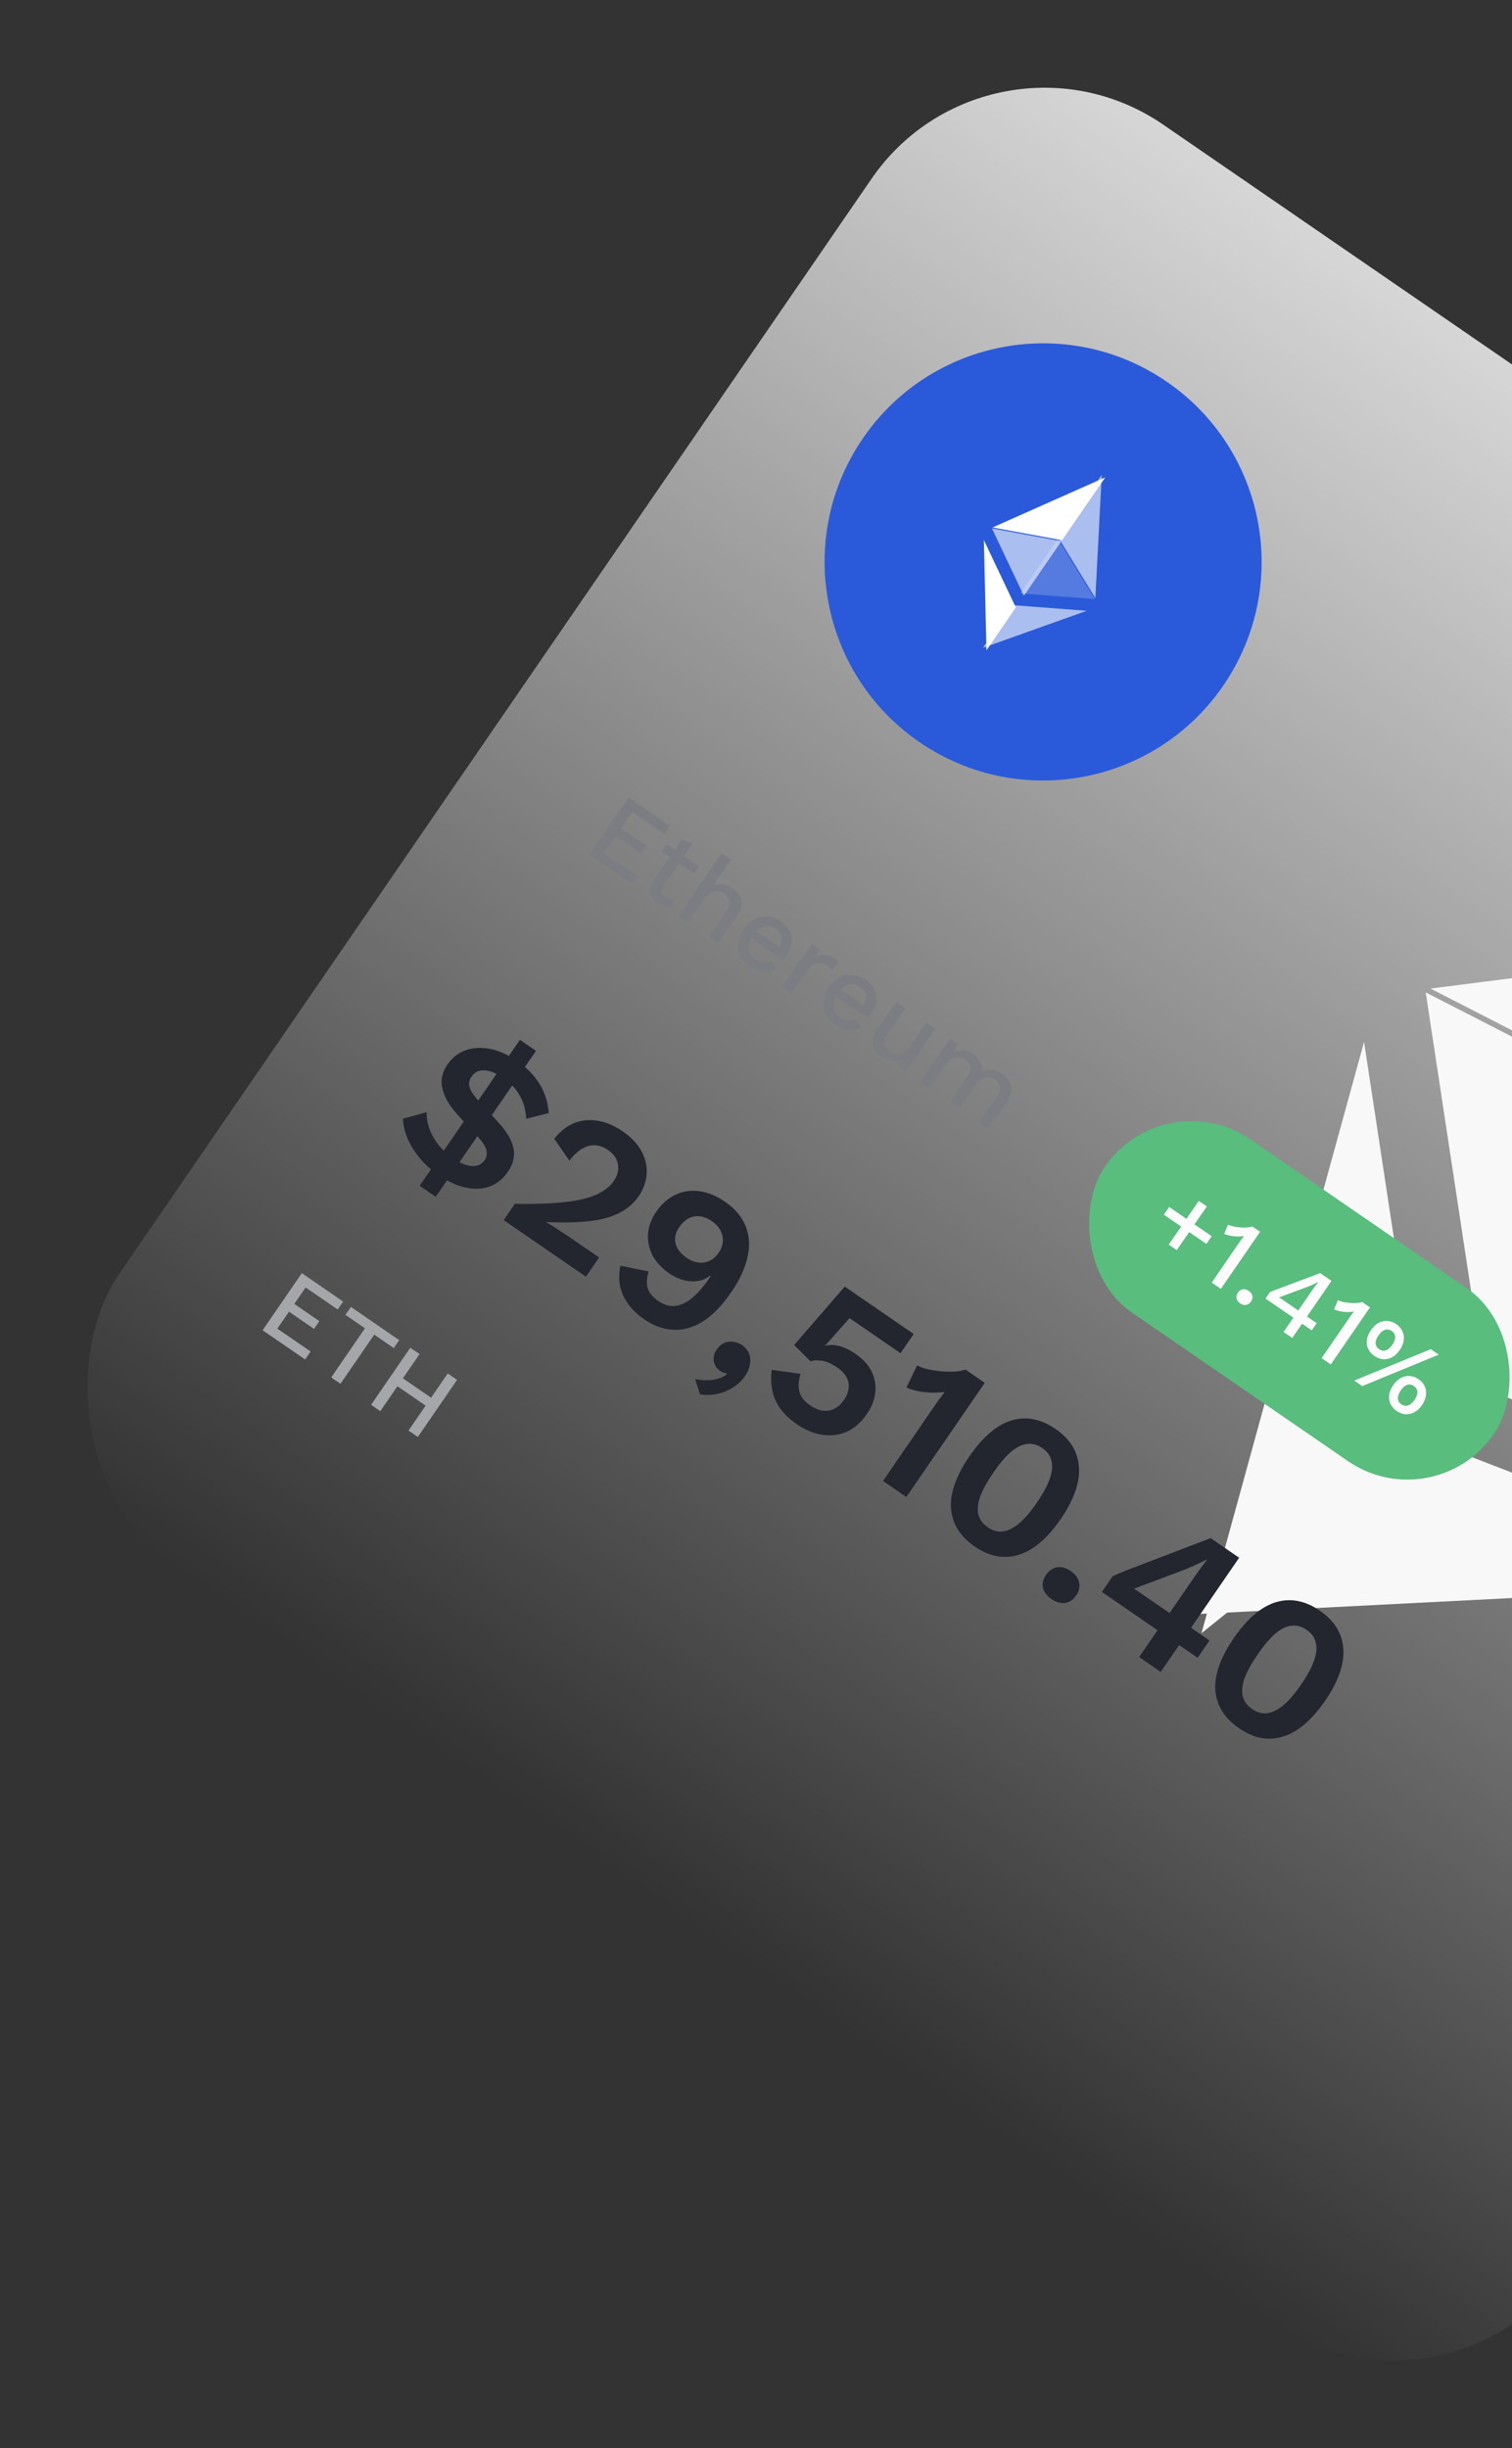 <svg width="173" height="280" viewBox="0 0 173 280" fill="none" xmlns="http://www.w3.org/2000/svg">
<rect x="0" y="0" width="173" height="280" fill="#333333" stroke="none"/>
<rect x="113.316" y="0.663" width="201" height="200" rx="24" transform="rotate(34.5 113.316 0.663)" fill="url(#paint0_linear_38101_1070)" fill-opacity="0.8"/>
<path d="M241.581 103.158L163.674 113.062L203.703 133.589L241.581 103.158Z" fill="#F8F8F8"/>
<path d="M161.504 163.991L135.766 184.668L205.826 181.097L161.504 163.991Z" fill="#F8F8F8"/>
<path d="M137.474 186.794L163.216 166.114L156.073 119.167L137.474 186.794Z" fill="#F8F8F8"/>
<path d="M168.553 158.327L212.862 175.408L201.439 131.907L168.553 158.327Z" fill="#F8F8F8"/>
<path d="M163.128 113.501L170.262 160.454L203.148 134.034L163.128 113.501Z" fill="#F8F8F8"/>
<circle cx="119.351" cy="64.268" r="25" transform="rotate(34.5 119.351 64.268)" fill="#2A5ADA"/>
<path d="M126.058 54.317L121.112 61.514L125.327 68.412L126.058 54.317Z" fill="white" fill-opacity="0.602"/>
<path d="M126.462 54.595L113.565 60.328L121.516 61.791L126.462 54.595Z" fill="white"/>
<path d="M115.825 69.206L112.465 74.096L124.338 69.858L115.825 69.206Z" fill="white" fill-opacity="0.602"/>
<path d="M112.869 74.374L116.23 69.483L112.573 61.772L112.869 74.374Z" fill="white"/>
<path d="M116.746 67.867L125.256 68.515L121.04 61.619L116.746 67.867Z" fill="white" fill-opacity="0.2"/>
<path d="M113.494 60.432L117.15 68.144L121.444 61.897L113.494 60.432Z" fill="white" fill-opacity="0.602"/>
<path d="M67.432 97.749L71.918 91.222L76.645 94.471L76.02 95.381L72.351 92.859L71.059 94.738L73.927 96.709L73.316 97.6L70.448 95.628L69.115 97.567L72.923 100.184L72.298 101.093L67.432 97.749ZM79.258 96.456L75.88 101.371C75.712 101.615 75.652 101.836 75.701 102.034C75.755 102.237 75.892 102.413 76.109 102.563C76.287 102.685 76.46 102.765 76.628 102.803C76.801 102.834 76.977 102.839 77.157 102.817L76.865 103.752C76.622 103.779 76.362 103.756 76.083 103.681C75.816 103.604 75.547 103.472 75.277 103.286C74.993 103.092 74.764 102.866 74.591 102.611C74.417 102.356 74.334 102.08 74.343 101.785C74.356 101.484 74.475 101.163 74.699 100.822L77.996 96.025L79.258 96.456ZM79.96 99.079L79.389 99.909L75.68 97.361L76.251 96.53L79.96 99.079ZM77.646 104.769L82.574 97.6L83.632 98.327L81.559 101.343C81.937 101.147 82.312 101.074 82.684 101.126C83.067 101.176 83.43 101.319 83.773 101.554C84.123 101.794 84.388 102.079 84.57 102.408C84.763 102.734 84.849 103.089 84.828 103.473C84.807 103.857 84.653 104.256 84.368 104.671L82.166 107.876L81.108 107.148L83.079 104.28C83.414 103.793 83.545 103.383 83.472 103.051C83.406 102.724 83.221 102.456 82.918 102.248C82.707 102.103 82.46 102.01 82.176 101.971C81.904 101.929 81.619 101.976 81.322 102.112C81.036 102.246 80.762 102.503 80.499 102.886L78.704 105.497L77.646 104.769ZM85.877 110.572C85.383 110.232 85.018 109.831 84.782 109.368C84.547 108.905 84.455 108.41 84.507 107.883C84.57 107.354 84.785 106.822 85.152 106.288C85.519 105.754 85.936 105.366 86.403 105.124C86.882 104.88 87.376 104.783 87.885 104.832C88.395 104.881 88.884 105.067 89.352 105.389C89.833 105.719 90.174 106.099 90.374 106.528C90.575 106.957 90.646 107.404 90.588 107.869C90.531 108.334 90.353 108.784 90.053 109.22C89.972 109.338 89.892 109.448 89.812 109.549C89.733 109.65 89.66 109.736 89.593 109.806L85.617 107.073L86.174 106.262L89.685 108.675L89.052 108.473C89.36 108.025 89.484 107.605 89.423 107.214C89.366 106.816 89.144 106.483 88.755 106.216C88.471 106.021 88.178 105.917 87.877 105.904C87.575 105.89 87.278 105.977 86.984 106.164C86.696 106.344 86.422 106.622 86.164 106.998C85.91 107.367 85.754 107.721 85.696 108.06C85.638 108.398 85.673 108.708 85.8 108.99C85.927 109.271 86.138 109.514 86.435 109.718C86.765 109.944 87.075 110.065 87.365 110.08C87.656 110.096 87.937 110.032 88.21 109.889L88.779 110.863C88.497 111.018 88.193 111.115 87.866 111.153C87.55 111.188 87.222 111.157 86.882 111.059C86.542 110.961 86.207 110.798 85.877 110.572ZM89.487 112.907L92.885 107.962L93.785 108.581L93.272 109.539C93.626 109.306 93.988 109.196 94.359 109.208C94.74 109.218 95.122 109.354 95.505 109.617C95.603 109.685 95.696 109.763 95.781 109.851C95.871 109.932 95.937 110.011 95.981 110.09L95.193 110.917C95.139 110.841 95.07 110.765 94.987 110.688C94.915 110.609 94.803 110.518 94.651 110.414C94.447 110.273 94.207 110.191 93.932 110.167C93.662 110.137 93.386 110.185 93.105 110.312C92.83 110.444 92.577 110.677 92.346 111.014L90.545 113.634L89.487 112.907ZM95.564 117.229C95.069 116.89 94.704 116.488 94.469 116.026C94.234 115.563 94.142 115.068 94.194 114.541C94.257 114.011 94.472 113.479 94.839 112.945C95.206 112.411 95.623 112.023 96.09 111.781C96.569 111.537 97.062 111.44 97.572 111.489C98.082 111.539 98.571 111.724 99.039 112.046C99.52 112.377 99.861 112.757 100.061 113.186C100.262 113.614 100.333 114.061 100.275 114.527C100.218 114.992 100.039 115.442 99.74 115.877C99.659 115.996 99.578 116.106 99.499 116.207C99.42 116.308 99.347 116.393 99.279 116.463L95.304 113.731L95.861 112.92L99.372 115.333L98.739 115.131C99.047 114.682 99.171 114.262 99.109 113.871C99.053 113.473 98.83 113.14 98.441 112.873C98.158 112.678 97.865 112.574 97.564 112.561C97.262 112.548 96.965 112.635 96.671 112.821C96.382 113.001 96.109 113.279 95.851 113.655C95.597 114.024 95.441 114.378 95.383 114.717C95.325 115.056 95.359 115.366 95.486 115.647C95.613 115.929 95.825 116.171 96.122 116.375C96.451 116.602 96.761 116.723 97.052 116.738C97.342 116.753 97.624 116.689 97.897 116.547L98.466 117.52C98.184 117.676 97.879 117.772 97.553 117.81C97.237 117.845 96.909 117.814 96.569 117.716C96.228 117.618 95.893 117.456 95.564 117.229ZM100.866 120.873C100.543 120.651 100.284 120.386 100.088 120.077C99.899 119.772 99.813 119.432 99.83 119.055C99.846 118.678 99.999 118.278 100.289 117.856L102.532 114.593L103.59 115.32L101.531 118.316C101.223 118.765 101.106 119.14 101.179 119.443C101.257 119.739 101.467 120.005 101.81 120.241C101.975 120.354 102.151 120.437 102.339 120.488C102.538 120.537 102.741 120.546 102.948 120.513C103.159 120.474 103.364 120.382 103.561 120.236C103.765 120.094 103.955 119.895 104.132 119.638L105.974 116.958L107.032 117.685L103.634 122.63L102.704 121.991L103.205 121.156C102.821 121.348 102.434 121.417 102.044 121.363C101.654 121.308 101.261 121.145 100.866 120.873ZM105.287 123.766L108.685 118.821L109.625 119.467L109.103 120.332C109.492 120.133 109.88 120.055 110.268 120.099C110.662 120.146 111.021 120.281 111.344 120.503C111.7 120.748 111.97 121.055 112.153 121.423C112.348 121.79 112.41 122.187 112.34 122.614C112.595 122.469 112.864 122.388 113.149 122.369C113.433 122.351 113.71 122.386 113.979 122.474C114.253 122.556 114.499 122.672 114.717 122.821C115.033 123.039 115.284 123.308 115.471 123.631C115.657 123.953 115.743 124.308 115.729 124.696C115.714 125.084 115.562 125.489 115.272 125.911L113.07 129.115L112.012 128.388L114.098 125.352C114.375 124.95 114.478 124.594 114.41 124.285C114.341 123.975 114.158 123.719 113.861 123.515C113.631 123.356 113.378 123.265 113.103 123.241C112.835 123.222 112.564 123.283 112.291 123.426C112.023 123.562 111.778 123.791 111.556 124.114L109.707 126.804L108.649 126.077L110.736 123.041C111.012 122.639 111.116 122.283 111.047 121.974C110.978 121.664 110.796 121.408 110.499 121.204C110.301 121.068 110.067 120.985 109.797 120.954C109.526 120.924 109.248 120.975 108.962 121.109C108.677 121.242 108.407 121.494 108.153 121.863L106.345 124.493L105.287 123.766Z" fill="#7B7D82"/>
<rect x="133.214" y="123.546" width="54" height="24" rx="12" transform="rotate(34.5 133.214 123.546)" fill="#58BD7D"/>
<path d="M138.084 137.978L134.645 142.982L133.725 142.35L137.164 137.346L138.084 137.978ZM138.638 141.388L138.033 142.268L133.168 138.924L133.773 138.044L138.638 141.388ZM138.643 146.692L141.722 142.212C141.813 142.08 141.906 141.945 142.001 141.806C142.107 141.666 142.218 141.519 142.334 141.365C141.96 141.428 141.574 141.439 141.175 141.398C140.787 141.355 140.419 141.262 140.07 141.12L140.505 140.064C140.657 140.14 140.85 140.204 141.084 140.259C141.319 140.313 141.573 140.352 141.848 140.376C142.123 140.4 142.386 140.406 142.637 140.394C142.892 140.375 143.109 140.335 143.288 140.273L144.178 140.885L139.692 147.412L138.643 146.692ZM142.887 147.643C143.111 147.797 143.244 147.985 143.285 148.207C143.338 148.428 143.289 148.647 143.14 148.864C142.99 149.082 142.801 149.209 142.572 149.246C142.349 149.287 142.126 149.231 141.902 149.077C141.671 148.918 141.532 148.725 141.484 148.498C141.443 148.276 141.497 148.056 141.646 147.838C141.796 147.62 141.98 147.494 142.198 147.46C142.427 147.423 142.657 147.484 142.887 147.643ZM146.861 152.34L147.983 150.708L144.798 148.519L145.295 147.797C145.33 147.773 145.377 147.747 145.435 147.719C145.5 147.696 145.573 147.668 145.653 147.636L151.051 145.609L152.346 146.499L149.546 150.573L150.653 151.335L150.089 152.156L148.982 151.394L147.86 153.026L146.861 152.34ZM146.351 148.378L148.547 149.887L150.131 147.583C150.239 147.424 150.354 147.265 150.474 147.105C150.605 146.943 150.73 146.781 150.85 146.621L150.83 146.607C150.649 146.716 150.433 146.825 150.183 146.934C149.944 147.042 149.728 147.131 149.534 147.201L146.482 148.337C146.46 148.341 146.437 148.345 146.415 148.349C146.399 148.358 146.378 148.367 146.351 148.378ZM151.218 155.334L154.297 150.854C154.387 150.722 154.48 150.587 154.575 150.448C154.682 150.308 154.793 150.161 154.908 150.007C154.534 150.07 154.148 150.082 153.749 150.04C153.361 149.997 152.993 149.904 152.645 149.762L153.079 148.706C153.231 148.782 153.424 148.846 153.659 148.901C153.893 148.955 154.148 148.994 154.423 149.018C154.697 149.042 154.96 149.048 155.211 149.036C155.467 149.017 155.684 148.977 155.862 148.915L156.752 149.527L152.266 156.054L151.218 155.334ZM154.95 157.898L163.708 154.308L164.618 154.933L155.869 158.531L154.95 157.898ZM159.761 151.449C160.097 151.68 160.335 151.955 160.475 152.275C160.621 152.599 160.667 152.941 160.613 153.302C160.566 153.667 160.415 154.035 160.161 154.404C159.912 154.767 159.623 155.039 159.295 155.22C158.977 155.4 158.641 155.48 158.286 155.459C157.938 155.443 157.596 155.32 157.259 155.089C156.93 154.862 156.692 154.587 156.545 154.263C156.399 153.939 156.35 153.594 156.397 153.229C156.455 152.861 156.609 152.496 156.858 152.134C157.112 151.765 157.398 151.49 157.715 151.31C158.04 151.135 158.379 151.058 158.734 151.079C159.089 151.099 159.431 151.223 159.761 151.449ZM159.23 152.221C159.066 152.107 158.894 152.053 158.717 152.057C158.544 152.054 158.373 152.112 158.205 152.229C158.042 152.34 157.883 152.508 157.729 152.732C157.579 152.949 157.48 153.158 157.43 153.357C157.381 153.556 157.388 153.736 157.453 153.896C157.517 154.057 157.631 154.194 157.796 154.307C157.968 154.425 158.14 154.485 158.313 154.488C158.486 154.49 158.657 154.433 158.825 154.315C158.993 154.198 159.152 154.03 159.301 153.813C159.455 153.588 159.555 153.38 159.6 153.188C159.649 152.989 159.641 152.809 159.577 152.648C159.517 152.481 159.402 152.338 159.23 152.221ZM162.308 157.743C162.644 157.974 162.882 158.249 163.022 158.568C163.168 158.892 163.212 159.238 163.154 159.605C163.106 159.971 162.958 160.335 162.709 160.698C162.455 161.067 162.166 161.339 161.842 161.514C161.524 161.694 161.188 161.773 160.833 161.753C160.485 161.737 160.143 161.613 159.807 161.382C159.477 161.156 159.239 160.88 159.093 160.557C158.946 160.233 158.897 159.888 158.944 159.523C158.998 159.162 159.152 158.797 159.406 158.427C159.655 158.065 159.938 157.794 160.256 157.614C160.585 157.432 160.926 157.352 161.281 157.372C161.636 157.393 161.978 157.516 162.308 157.743ZM161.771 158.524C161.606 158.411 161.437 158.353 161.264 158.351C161.091 158.348 160.92 158.406 160.752 158.523C160.589 158.634 160.43 158.801 160.276 159.026C160.126 159.243 160.027 159.451 159.977 159.65C159.928 159.849 159.933 160.033 159.993 160.2C160.057 160.361 160.172 160.498 160.337 160.611C160.508 160.729 160.68 160.789 160.853 160.791C161.031 160.787 161.204 160.726 161.372 160.609C161.54 160.491 161.699 160.324 161.848 160.106C161.998 159.889 162.097 159.68 162.147 159.481C162.196 159.282 162.189 159.103 162.124 158.942C162.06 158.781 161.942 158.642 161.771 158.524Z" fill="#FCFCFD"/>
<path d="M50.209 134.419C49.339 133.821 48.607 133.163 48.013 132.444C47.42 131.726 46.96 130.983 46.633 130.215C46.32 129.456 46.14 128.701 46.093 127.95L48.82 127.203C48.801 127.851 48.91 128.498 49.145 129.145C49.389 129.779 49.738 130.387 50.191 130.971C50.653 131.541 51.188 132.034 51.794 132.451C52.599 133.004 53.322 133.307 53.965 133.361C54.608 133.414 55.106 133.184 55.459 132.67C55.686 132.34 55.749 131.966 55.648 131.547C55.561 131.138 55.251 130.643 54.717 130.063L52.383 127.527C51.763 126.848 51.293 126.175 50.974 125.51C50.655 124.844 50.506 124.198 50.529 123.573C50.573 122.943 50.794 122.338 51.193 121.758C51.719 120.993 52.39 120.455 53.206 120.142C54.036 119.839 54.956 119.772 55.965 119.942C56.988 120.12 58.047 120.586 59.141 121.338C60.288 122.126 61.161 123.017 61.759 124.011C62.358 125.005 62.7 126.104 62.785 127.308L60.212 127.957C60.147 126.922 59.896 126.031 59.458 125.283C59.043 124.532 58.413 123.866 57.569 123.286C56.976 122.878 56.445 122.62 55.976 122.511C55.516 122.39 55.112 122.384 54.764 122.494C54.43 122.614 54.158 122.825 53.95 123.129C53.787 123.366 53.694 123.613 53.673 123.87C53.652 124.127 53.732 124.435 53.913 124.792C54.117 125.146 54.45 125.579 54.913 126.091L56.92 128.257C57.969 129.385 58.578 130.406 58.747 131.318C58.938 132.226 58.73 133.122 58.123 134.005C57.543 134.849 56.832 135.418 55.989 135.713C55.146 136.007 54.22 136.04 53.211 135.813C52.225 135.582 51.224 135.117 50.209 134.419ZM48.015 135.62L59.488 118.926L61.328 120.191L49.854 136.884L48.015 135.62ZM57.628 139.547L58.906 137.688C60.636 137.713 62.132 137.683 63.394 137.599C64.678 137.51 65.76 137.361 66.642 137.152C67.546 136.938 68.282 136.658 68.851 136.311C69.433 135.973 69.896 135.554 70.24 135.053C70.657 134.446 70.812 133.825 70.706 133.188C70.608 132.539 70.224 131.983 69.551 131.521C68.813 131.014 68.06 130.865 67.294 131.077C66.541 131.297 65.827 131.855 65.153 132.75L63.411 130.243C64.094 129.391 64.852 128.796 65.687 128.458C66.544 128.115 67.441 128.023 68.38 128.183C69.341 128.338 70.296 128.742 71.245 129.395C72.037 129.939 72.645 130.522 73.071 131.145C73.511 131.777 73.792 132.427 73.916 133.094C74.049 133.748 74.035 134.389 73.875 135.017C73.729 135.654 73.47 136.243 73.098 136.784C72.518 137.628 71.759 138.28 70.82 138.742C69.895 139.213 68.75 139.523 67.385 139.672C66.021 139.821 64.398 139.852 62.518 139.763L62.504 139.783C62.711 139.906 62.958 140.056 63.243 140.233C63.543 140.419 63.844 140.616 64.147 140.825C64.459 141.02 64.728 141.195 64.952 141.349L68.552 143.823L67.043 146.018L57.628 139.547ZM82.951 137.44C84.111 138.237 84.901 139.178 85.321 140.263C85.75 141.334 85.817 142.507 85.524 143.781C85.253 145.05 84.638 146.384 83.677 147.782C82.617 149.325 81.524 150.448 80.4 151.151C79.286 151.841 78.159 152.153 77.019 152.088C75.892 152.032 74.795 151.637 73.727 150.903C72.606 150.133 71.8 149.23 71.309 148.193C70.831 147.165 70.723 146.023 70.984 144.767L74.231 145.425C74.004 146.065 73.955 146.673 74.085 147.247C74.237 147.817 74.635 148.324 75.282 148.768C75.796 149.122 76.299 149.322 76.791 149.369C77.292 149.403 77.779 149.301 78.253 149.063C78.74 148.835 79.22 148.476 79.693 147.985C80.179 147.504 80.658 146.921 81.129 146.235C81.165 146.182 81.197 146.136 81.224 146.096C81.251 146.057 81.283 146.011 81.319 145.958L81.24 145.904C80.778 146.265 80.265 146.476 79.7 146.534C79.158 146.589 78.613 146.534 78.065 146.371C77.526 146.195 77.019 145.944 76.544 145.617C75.714 145.047 75.089 144.374 74.669 143.601C74.272 142.823 74.097 142.004 74.145 141.143C74.201 140.27 74.511 139.424 75.073 138.607C75.707 137.684 76.448 137.029 77.297 136.641C78.155 136.24 79.062 136.107 80.019 136.24C80.998 136.369 81.975 136.769 82.951 137.44ZM81.448 139.669C80.749 139.189 80.066 139.01 79.399 139.134C78.754 139.253 78.191 139.663 77.71 140.362C77.284 140.981 77.147 141.605 77.298 142.233C77.471 142.857 77.894 143.4 78.566 143.862C79.001 144.161 79.443 144.338 79.89 144.393C80.351 144.457 80.782 144.395 81.184 144.205C81.587 144.016 81.928 143.716 82.209 143.308C82.508 142.873 82.674 142.433 82.707 141.99C82.74 141.547 82.644 141.121 82.419 140.714C82.207 140.316 81.883 139.968 81.448 139.669ZM84.891 153.829C85.313 154.119 85.59 154.465 85.722 154.866C85.862 155.254 85.888 155.669 85.797 156.112C85.716 156.541 85.534 156.96 85.254 157.369C84.882 157.91 84.412 158.354 83.843 158.701C83.288 159.057 82.683 159.301 82.029 159.434C81.375 159.567 80.727 159.577 80.085 159.466L79.537 157.721C80.006 157.83 80.458 157.878 80.893 157.867C81.341 157.864 81.761 157.804 82.153 157.685C82.546 157.566 82.883 157.4 83.166 157.187L83.108 157.059C83.014 157.053 82.913 157.032 82.802 156.995C82.683 156.971 82.537 156.9 82.366 156.782C82.155 156.637 81.98 156.44 81.842 156.189C81.712 155.926 81.648 155.638 81.648 155.328C81.657 155.004 81.774 154.677 82.001 154.347C82.246 153.991 82.533 153.743 82.864 153.601C83.194 153.459 83.536 153.413 83.891 153.462C84.254 153.498 84.588 153.621 84.891 153.829ZM91.145 162.875C89.998 162.086 89.192 161.183 88.727 160.164C88.275 159.155 88.134 157.99 88.304 156.67L91.599 157.129C91.372 157.827 91.321 158.481 91.445 159.091C91.57 159.701 91.988 160.25 92.7 160.74C93.188 161.075 93.662 161.275 94.123 161.339C94.584 161.403 95.019 161.334 95.43 161.131C95.855 160.937 96.23 160.603 96.556 160.129C96.883 159.654 97.062 159.195 97.095 158.751C97.15 158.304 97.067 157.888 96.847 157.503C96.635 157.105 96.278 156.734 95.777 156.39C95.434 156.154 95.089 155.965 94.74 155.822C94.405 155.689 94.068 155.613 93.731 155.595C93.403 155.564 93.07 155.597 92.731 155.694L90.867 153.83L96.653 147.149L104.545 152.573L103.036 154.768L97.201 150.758L94.617 153.67L94.381 153.887L94.421 153.914C94.915 153.788 95.459 153.802 96.051 153.957C96.657 154.121 97.27 154.416 97.889 154.842C98.746 155.431 99.361 156.105 99.731 156.865C100.102 157.625 100.24 158.428 100.143 159.274C100.056 160.107 99.741 160.919 99.197 161.71C98.68 162.462 98.097 163.042 97.448 163.45C96.808 163.845 96.126 164.075 95.401 164.14C94.699 164.201 93.984 164.126 93.254 163.916C92.534 163.693 91.831 163.346 91.145 162.875ZM101.033 169.379L106.715 161.111C106.924 160.808 107.137 160.498 107.354 160.182C107.594 159.861 107.838 159.534 108.087 159.2C107.358 159.301 106.612 159.312 105.85 159.235C105.087 159.158 104.375 158.979 103.714 158.699L104.934 156.16C105.256 156.342 105.651 156.487 106.12 156.596C106.611 156.701 107.12 156.779 107.648 156.831C108.197 156.878 108.712 156.892 109.192 156.873C109.693 156.849 110.116 156.77 110.46 156.637L112.675 158.16L103.703 171.214L101.033 169.379ZM111.519 176.877C109.844 175.726 108.942 174.271 108.811 172.511C108.694 170.761 109.396 168.778 110.919 166.563C112.441 164.348 114.041 162.981 115.717 162.464C117.406 161.955 119.088 162.276 120.762 163.427C122.437 164.578 123.333 166.029 123.45 167.779C123.581 169.538 122.885 171.525 121.362 173.741C119.84 175.956 118.234 177.318 116.545 177.827C114.869 178.344 113.193 178.028 111.519 176.877ZM113.028 174.681C113.595 175.071 114.165 175.23 114.738 175.158C115.334 175.082 115.951 174.778 116.589 174.246C117.235 173.7 117.917 172.906 118.633 171.865C119.349 170.823 119.841 169.909 120.109 169.123C120.387 168.324 120.45 167.639 120.298 167.069C120.169 166.494 119.821 166.012 119.254 165.623C118.687 165.233 118.105 165.076 117.509 165.152C116.923 165.215 116.306 165.519 115.659 166.064C115.035 166.606 114.364 167.397 113.648 168.439C112.932 169.481 112.429 170.397 112.138 171.187C111.87 171.973 111.807 172.658 111.95 173.241C112.101 173.812 112.461 174.292 113.028 174.681ZM122.518 179.69C123.046 180.052 123.361 180.483 123.465 180.981C123.582 181.489 123.473 181.987 123.138 182.475C122.794 182.976 122.363 183.262 121.848 183.335C121.354 183.403 120.843 183.256 120.316 182.894C119.789 182.531 119.462 182.103 119.336 181.609C119.232 181.11 119.352 180.61 119.696 180.109C120.032 179.621 120.451 179.337 120.953 179.255C121.469 179.182 121.991 179.327 122.518 179.69ZM130.336 189.518L132.443 186.452L126.074 182.075L127.297 180.295C127.454 180.209 127.655 180.114 127.9 180.011C128.168 179.904 128.467 179.779 128.798 179.637L138.516 175.92L141.78 178.163L136.274 186.174L138.391 187.628L137.031 189.606L134.915 188.152L132.808 191.217L130.336 189.518ZM129.767 181.701L133.822 184.488L136.785 180.176C136.976 179.899 137.186 179.607 137.417 179.3C137.647 178.992 137.874 178.692 138.095 178.397L138.056 178.37C137.711 178.561 137.316 178.755 136.869 178.953C136.445 179.146 136.056 179.316 135.704 179.462L130.283 181.502C130.198 181.541 130.106 181.575 130.008 181.605C129.932 181.63 129.852 181.663 129.767 181.701ZM141.767 197.666C140.092 196.515 139.19 195.06 139.059 193.3C138.942 191.55 139.644 189.567 141.167 187.352C142.689 185.137 144.289 183.77 145.965 183.253C147.654 182.744 149.336 183.065 151.01 184.216C152.685 185.367 153.581 186.817 153.698 188.568C153.829 190.327 153.133 192.314 151.61 194.53C150.088 196.745 148.482 198.107 146.793 198.615C145.117 199.133 143.441 198.817 141.767 197.666ZM143.276 195.47C143.843 195.86 144.413 196.019 144.986 195.947C145.582 195.871 146.199 195.567 146.837 195.035C147.483 194.489 148.165 193.695 148.881 192.654C149.597 191.612 150.089 190.698 150.357 189.912C150.635 189.112 150.698 188.428 150.546 187.857C150.417 187.283 150.069 186.801 149.502 186.411C148.935 186.022 148.353 185.865 147.757 185.941C147.171 186.003 146.554 186.308 145.907 186.853C145.283 187.395 144.612 188.186 143.896 189.228C143.18 190.27 142.677 191.186 142.386 191.976C142.118 192.762 142.055 193.447 142.198 194.03C142.349 194.601 142.709 195.081 143.276 195.47Z" fill="#23262F"/>
<path d="M30.049 152.142L34.535 145.615L39.262 148.864L38.637 149.773L34.968 147.252L33.676 149.131L36.544 151.102L35.933 151.992L33.065 150.021L31.733 151.959L35.54 154.576L34.915 155.486L30.049 152.142ZM45.678 153.273L45.053 154.183L42.818 152.647L38.957 158.264L37.899 157.537L41.76 151.919L39.524 150.383L40.15 149.474L45.678 153.273ZM52.295 157.821L47.809 164.348L46.742 163.614L51.227 157.087L52.295 157.821ZM48.003 154.871L43.517 161.398L42.459 160.671L46.945 154.144L48.003 154.871ZM49.858 160.223L49.233 161.133L44.951 158.19L45.576 157.28L49.858 160.223Z" fill="#A4A6AA"/>
<defs>
<linearGradient id="paint0_linear_38101_1070" x1="213.816" y1="0.663" x2="213.816" y2="200.663" gradientUnits="userSpaceOnUse">
<stop stop-color="white"/>
<stop offset="1" stop-color="white" stop-opacity="0"/>
</linearGradient>
</defs>
</svg>
